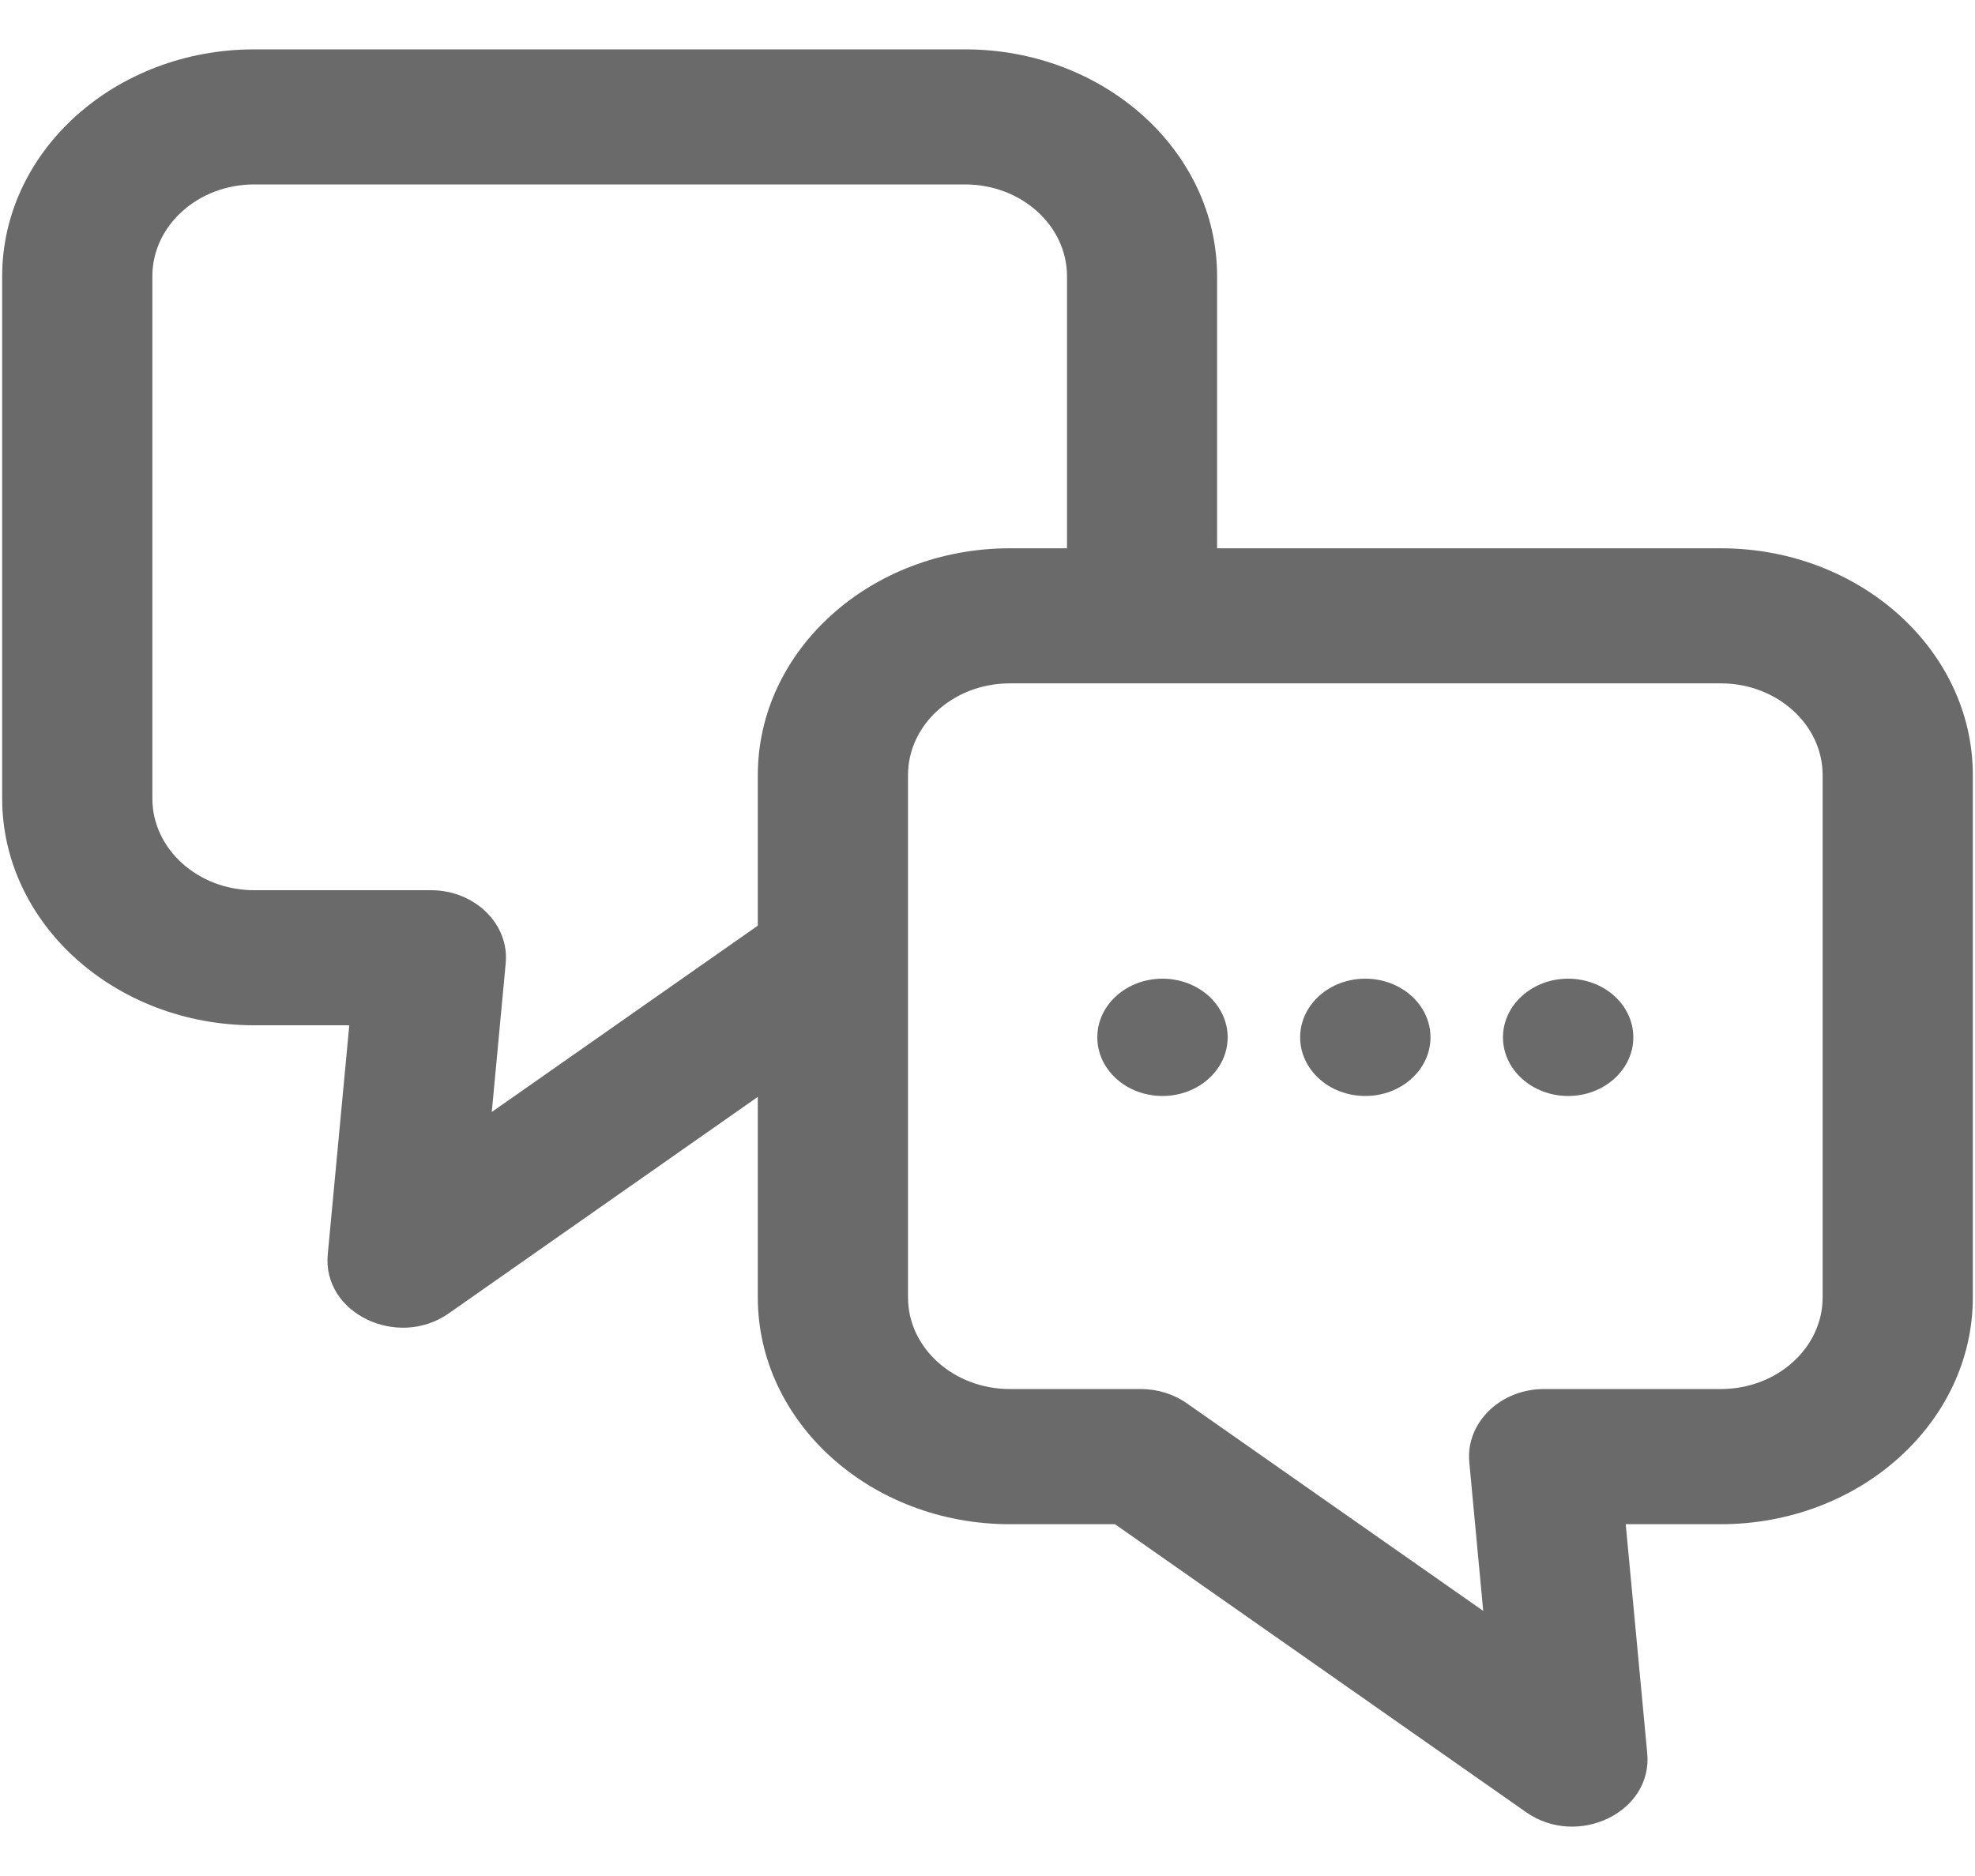 <svg width="20" height="19" viewBox="0 0 20 19" fill="none" xmlns="http://www.w3.org/2000/svg">
<path d="M17.426 5.553H12.325V2.797C12.325 1.53 11.181 0.5 9.774 0.5H2.574C1.167 0.5 0.022 1.53 0.022 2.797V8.088C0.022 9.354 1.167 10.384 2.574 10.384H3.537L3.319 12.705C3.263 13.302 4.026 13.665 4.544 13.302L7.674 11.109V13.14C7.674 14.407 8.819 15.437 10.226 15.437H11.291L15.456 18.355C15.976 18.718 16.737 18.355 16.681 17.757L16.463 15.437H17.426C18.833 15.437 19.978 14.407 19.978 13.14V7.85C19.978 6.583 18.833 5.553 17.426 5.553ZM7.674 7.85V9.375L4.98 11.262L5.121 9.757C5.159 9.359 4.809 9.016 4.364 9.016H2.574C2.005 9.016 1.543 8.599 1.543 8.088V2.797C1.543 2.285 2.005 1.868 2.574 1.868H9.774C10.342 1.868 10.805 2.285 10.805 2.797V5.553H10.226C8.819 5.553 7.674 6.583 7.674 7.85ZM18.457 13.14C18.457 13.652 17.995 14.068 17.426 14.068H15.636C15.192 14.068 14.841 14.411 14.879 14.81L15.02 16.315L12.019 14.213C11.886 14.119 11.721 14.068 11.552 14.068H10.226C9.657 14.068 9.195 13.652 9.195 13.14C9.195 12.558 9.195 8.42 9.195 7.85C9.195 7.338 9.657 6.921 10.226 6.921H11.565H17.426C17.994 6.921 18.457 7.338 18.457 7.85V13.14H18.457Z" fill="#6A6A6A"/>
<path d="M15.88 11.1C16.244 11.1 16.54 10.834 16.54 10.506C16.54 10.178 16.244 9.912 15.88 9.912C15.516 9.912 15.22 10.178 15.22 10.506C15.22 10.834 15.516 11.1 15.88 11.1Z" fill="#6A6A6A"/>
<path d="M13.826 11.1C14.19 11.1 14.486 10.834 14.486 10.506C14.486 10.178 14.19 9.912 13.826 9.912C13.461 9.912 13.166 10.178 13.166 10.506C13.166 10.834 13.461 11.1 13.826 11.1Z" fill="#6A6A6A"/>
<path d="M11.772 11.1C12.136 11.1 12.432 10.834 12.432 10.506C12.432 10.178 12.136 9.912 11.772 9.912C11.407 9.912 11.112 10.178 11.112 10.506C11.112 10.834 11.407 11.1 11.772 11.1Z" fill="#6A6A6A"/>
</svg>
